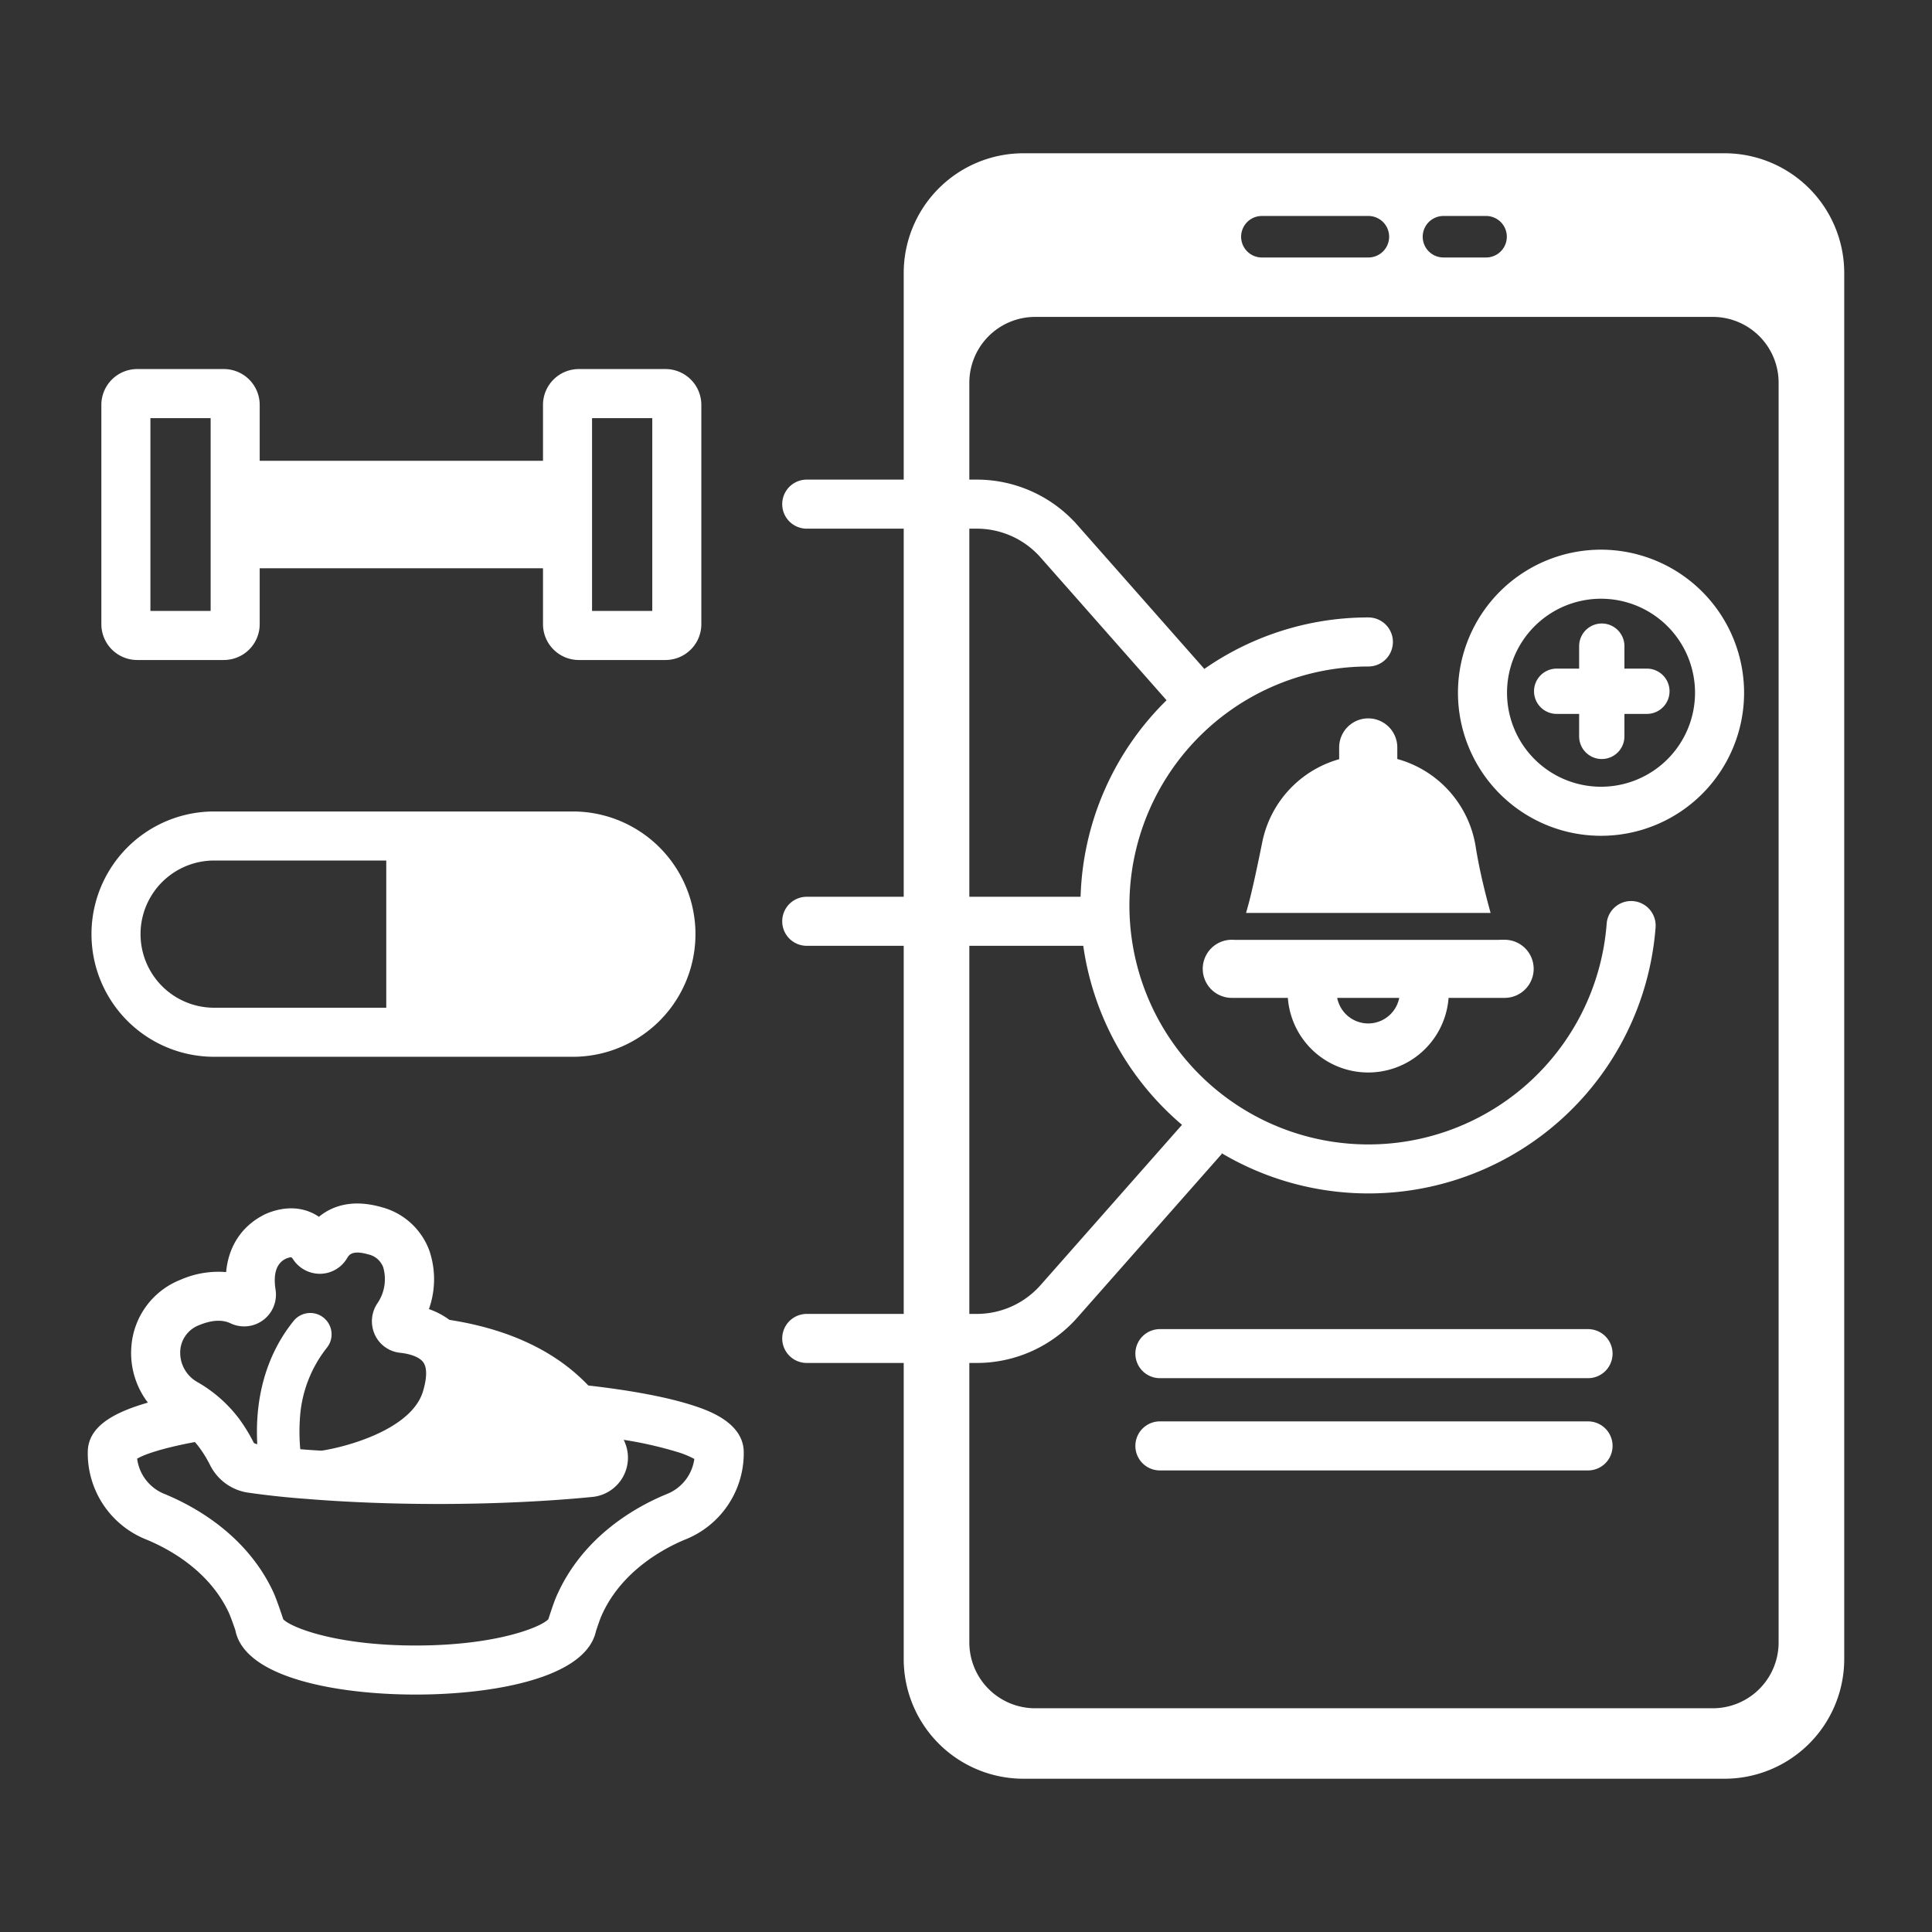 <!DOCTYPE svg PUBLIC "-//W3C//DTD SVG 1.1//EN" "http://www.w3.org/Graphics/SVG/1.1/DTD/svg11.dtd">
<!-- Uploaded to: SVG Repo, www.svgrepo.com, Transformed by: SVG Repo Mixer Tools -->
<svg fill="#FFF" width="64px" height="64px" viewBox="0 0 512 512" xmlns="http://www.w3.org/2000/svg" stroke="#FFF">
<rect x="0" y="0" width="512" height="512" fill="#333333" stroke="none"/>
<g id="SVGRepo_bgCarrier" stroke-width="0"/>
<g id="SVGRepo_tracerCarrier" stroke-linecap="round" stroke-linejoin="round"/>
<g id="SVGRepo_iconCarrier"> <g id="Wellness_activity_notification"> <path d="M36.365,174.407H59.318a9.005,9.005,0,0,0,9.005-9.005V150.095h76.076V165.402a9.005,9.005,0,0,0,9.005,9.005h22.953a9.005,9.005,0,0,0,9.005-9.005v-58.093a9.005,9.005,0,0,0-9.005-9.005H153.404a9.005,9.005,0,0,0-9.005,9.005v15.307H68.323V107.309a9.005,9.005,0,0,0-9.005-9.005H36.365a9.005,9.005,0,0,0-9.004,9.005V165.402A9.005,9.005,0,0,0,36.365,174.407Zm120.034-64.102h16.962v52.102H156.399Zm-117.038,0H56.322v52.102H39.36Z"/> <path d="M56.751,279.56h95.047a32.006,32.006,0,0,0,0-64.012H56.751a32.006,32.006,0,0,0,0,64.012Zm0-52.012h46.113V267.56H56.751a20.006,20.006,0,0,1,0-40.012Z"/> <path d="M457.007,41.118h-185.78A31.233,31.233,0,0,0,239.994,72.351v55.251H213.797a6,6,0,0,0,0,12h26.197v98.549H213.797a6,6,0,0,0,0,12h26.197V348.7H213.797a6,6,0,0,0,0,12h26.197V439.649a31.233,31.233,0,0,0,31.232,31.233h185.78A31.233,31.233,0,0,0,488.24,439.649V72.351A31.233,31.233,0,0,0,457.007,41.118ZM382.534,56.735h11.29a6,6,0,0,1,0,12h-11.29a6,6,0,0,1,0-12Zm-48.124,0h28.226a6,6,0,0,1,0,12H334.41a6,6,0,0,1,0-12Zm-78.027,82.867h2.477a23.04,23.04,0,0,1,17.268,7.792L309.841,185.6a75.587,75.587,0,0,0-22.988,52.551h-30.47Zm0,110.549H287.512a75.784,75.784,0,0,0,26.46,47.9c-.091.091-.184.179-.271.277l-37.574,42.58a23.038,23.038,0,0,1-17.268,7.792h-2.477Zm215.469,185.108a17.95,17.95,0,0,1-17.95,17.95H274.333a17.95,17.95,0,0,1-17.95-17.95V360.7h2.477a35.045,35.045,0,0,0,26.266-11.853l37.574-42.58a5.991,5.991,0,0,0,.887-1.338,75.811,75.811,0,0,0,114.656-59.144,6,6,0,1,0-11.965-.911,63.83,63.83,0,1,1-63.643-68.747,6,6,0,0,0,0-12,75.384,75.384,0,0,0-43.551,13.811l-33.959-38.483a35.043,35.043,0,0,0-26.266-11.853h-2.477V101.433a17.95,17.95,0,0,1,17.95-17.95H453.902a17.95,17.95,0,0,1,17.95,17.95Z"/> <path d="M420.848,352.731H307.386a6,6,0,0,0,0,12H420.848a6,6,0,0,0,0-12Z"/> <path d="M420.848,377.18H307.386a6,6,0,0,0,0,12H420.848a6,6,0,0,0,0-12Z"/> <path d="M393.609,238.597c-1.22-4.71-2.29-9.45-3.05-14.24a28.265,28.265,0,0,0-20.76-22.83h0v-3.446a7.203,7.203,0,1,0-14.406,0v3.495l-.004.001a28.243,28.243,0,0,0-20.36,21.58c-1.05,5.16-2.11,10.33-3.38,15.44-.1.42-.4,1.5-.77,2.84h63.49C393.999,240.077,393.709,238.977,393.609,238.597Z"/> <path d="M398.739,249.547h-1v.03h-71.23v-.03h-.07a7.2,7.2,0,0,0,0,14.4h15.326a20.854,20.854,0,0,0,41.652,0H398.739a7.2,7.2,0,0,0,0-14.4Zm-36.148,22.18a8.89,8.89,0,0,1-8.806-7.78h17.612A8.89,8.89,0,0,1,362.591,271.727Z"/> <path d="M424.289,146.17a37.412,37.412,0,1,0,37.412,37.412A37.454,37.454,0,0,0,424.289,146.17Zm0,62.824a25.412,25.412,0,1,1,25.412-25.412A25.412,25.412,0,0,1,424.289,208.994Z"/> <path d="M436.446,177.691h-6.457v-6.457a5.5,5.5,0,0,0-11,0v6.457h-6.456a5.5,5.5,0,0,0,0,11h6.456v6.457a5.5,5.5,0,1,0,11,0v-6.457h6.457a5.5,5.5,0,0,0,0-11Z"/> <path d="M183.29,372.867c-6.694-2.154-16.262-3.931-27.625-5.221-7.192-7.631-18.566-14.586-36.756-17.391a19.795,19.795,0,0,0-5.89-3.016,23.12,23.12,0,0,0,.331-15.528A17.944,17.944,0,0,0,101.03,320.408c-8.087-2.335-13.324-.048-16.485,2.684-3.775-2.732-8.64-3.146-13.746-1.008l-.334.152c-6.093,2.998-9.6,8.464-10.081,15.427a24.444,24.444,0,0,0-12.307,1.928,20.138,20.138,0,0,0-12.773,17.452,21.148,21.148,0,0,0,4.75,14.944c-11.282,3.108-16.294,7.17-16.294,12.9v.26a24.087,24.087,0,0,0,15.1,22.34c6,2.45,16.87,8.27,22.2,19.61.47,1,1.29,3.31,1.8,4.81,2.33,12.28,26.76,16.67,47.32,16.67,20.29,0,44.64-4.31,47.27-16.42.4-1.22,1.05-3.13,1.41-3.97,5.4-12.54,17.63-18.66,22.64-20.7a24.102,24.102,0,0,0,15.1-22.34v-.26C196.6,377.157,186.93,374.047,183.29,372.867ZM47.273,357.896a8.257,8.257,0,0,1,5.356-7.202c3.424-1.404,6.339-1.558,8.666-.455a7.925,7.925,0,0,0,11.24-8.378c-1.016-6.439,1.778-8.13,3.056-8.773,1.777-.716,2.037-.322,2.544.438a7.983,7.983,0,0,0,6.798,3.539,7.88,7.88,0,0,0,6.608-3.872c.539-.904,1.538-2.593,6.158-1.255a5.935,5.935,0,0,1,4.354,3.824,11.844,11.844,0,0,1-1.595,9.869,8.016,8.016,0,0,0-.67,7.854,7.788,7.788,0,0,0,6.309,4.519c1.511.159,5.174.755,6.559,2.839,1.331,2.004.688,5.479-.086,8.04-3.106,10.283-20.293,14.99-27.279,16.057-.917-.04-3.079-.152-6.171-.419a50.549,50.549,0,0,1-.156-8.287A33.883,33.883,0,0,1,86.256,356.82a5.159,5.159,0,0,0-8.014-6.498c-4.569,5.642-9.128,14.368-9.613,26.982q-.104,2.888.087,6.051c-.368-.05-1.714-.382-1.838-.633a44.1,44.1,0,0,0-3.942-6.473,35.959,35.959,0,0,0-10.919-9.576A9.412,9.412,0,0,1,47.273,357.896ZM176.96,396.377c-7.92,3.23-22.22,11.05-29.12,27.06-.76,1.76-2.07,5.91-2.07,5.91-1.84,2.25-14.04,7.23-35.59,7.23-21.47,0-33.66-4.94-35.56-7.2,0,0-1.7-5.26-2.7-7.38-7.05-15.03-20.9-22.5-28.52-25.62a12.159,12.159,0,0,1-7.59-10.07c2.123-1.383,7.48-3.116,16.006-4.693a19.08,19.08,0,0,1,1.444,1.735,32.06,32.06,0,0,1,2.867,4.706v.001a12.93,12.93,0,0,0,9.8,7.029c6.488.916,11.77,1.389,15.196,1.63,10.43.857,22.527,1.356,34.897,1.356,14.66,0,29.132-.697,40.907-1.864a9.944,9.944,0,0,0,8.278-13.585c-.222-.55-.465-1.112-.718-1.68A104.562,104.562,0,0,1,179.6,384.297a24.674,24.674,0,0,1,4.94,2.06A12.179,12.179,0,0,1,176.96,396.377Z"/> </g> </g>
</svg>